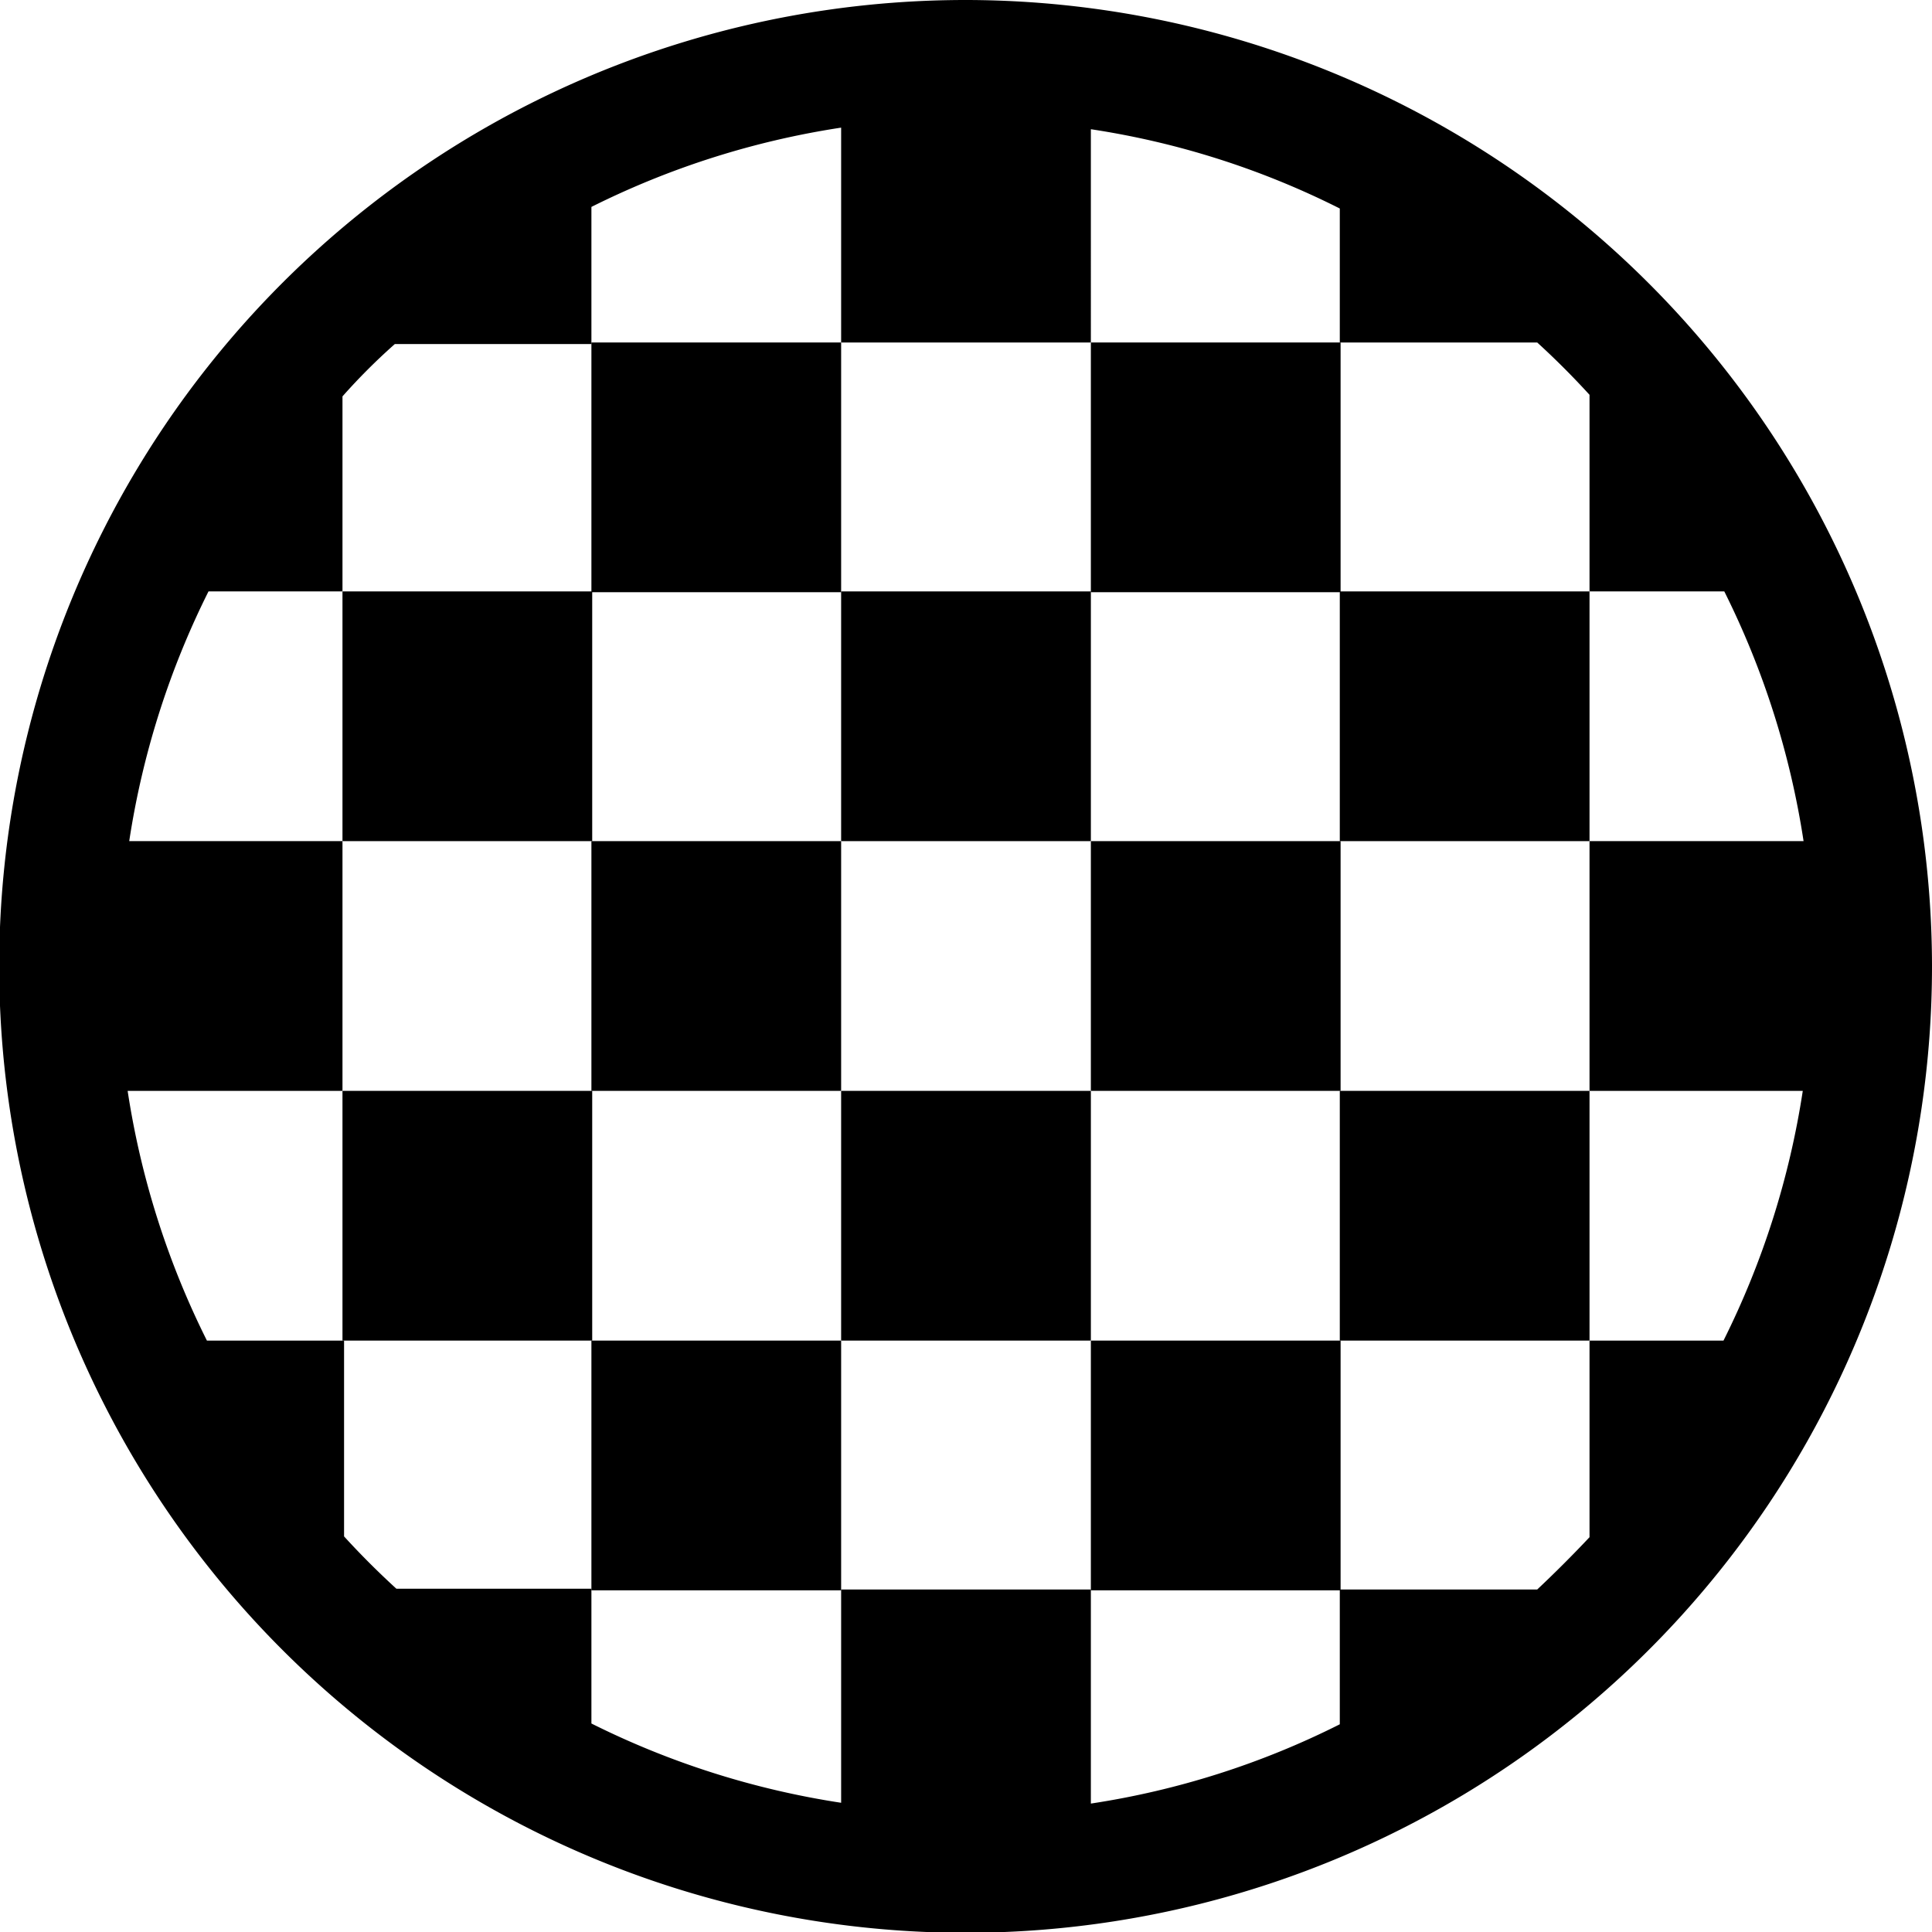 <svg xmlns="http://www.w3.org/2000/svg" viewBox="0 0 24.37 24.37"><title>transparent</title><g><path d="M12.18,0A12.19,12.19,0,1,0,24.37,12.18,12.2,12.2,0,0,0,12.18,0Zm7.87,16.91v2.48q-.32.34-.66.66H16.9v1.7a10.47,10.47,0,0,1-3.14,1V20.05H10.61v2.69a10.62,10.62,0,0,1-3.15-1v-1.7H5q-.35-.32-.66-.66V16.91H2.61a10.6,10.6,0,0,1-1-3.15H4.32V10.61H1.63a10.6,10.6,0,0,1,1-3.15H4.32V5q.31-.35.66-.66H7.46V2.61a10.6,10.6,0,0,1,3.15-1V4.32h3.15V1.63a10.45,10.45,0,0,1,3.14,1V4.32h2.49q.34.31.66.66V7.46h1.7a10.62,10.62,0,0,1,1,3.15H20.05v3.15h2.69a10.62,10.62,0,0,1-1,3.15Z"/><rect x="13.76" y="4.32" width="3.15" height="3.15"/><rect x="16.9" y="7.46" width="3.15" height="3.15"/><rect x="7.46" y="4.32" width="3.15" height="3.15"/><rect x="10.61" y="7.46" width="3.15" height="3.15"/><rect x="13.76" y="10.61" width="3.15" height="3.15"/><rect x="16.9" y="13.76" width="3.15" height="3.15"/><rect x="4.32" y="7.46" width="3.15" height="3.15"/><rect x="7.46" y="10.61" width="3.15" height="3.15"/><rect x="10.61" y="13.76" width="3.15" height="3.15"/><rect x="13.76" y="16.91" width="3.15" height="3.15"/><rect x="4.32" y="13.76" width="3.15" height="3.15"/><rect x="7.46" y="16.91" width="3.15" height="3.15"/></g></svg>